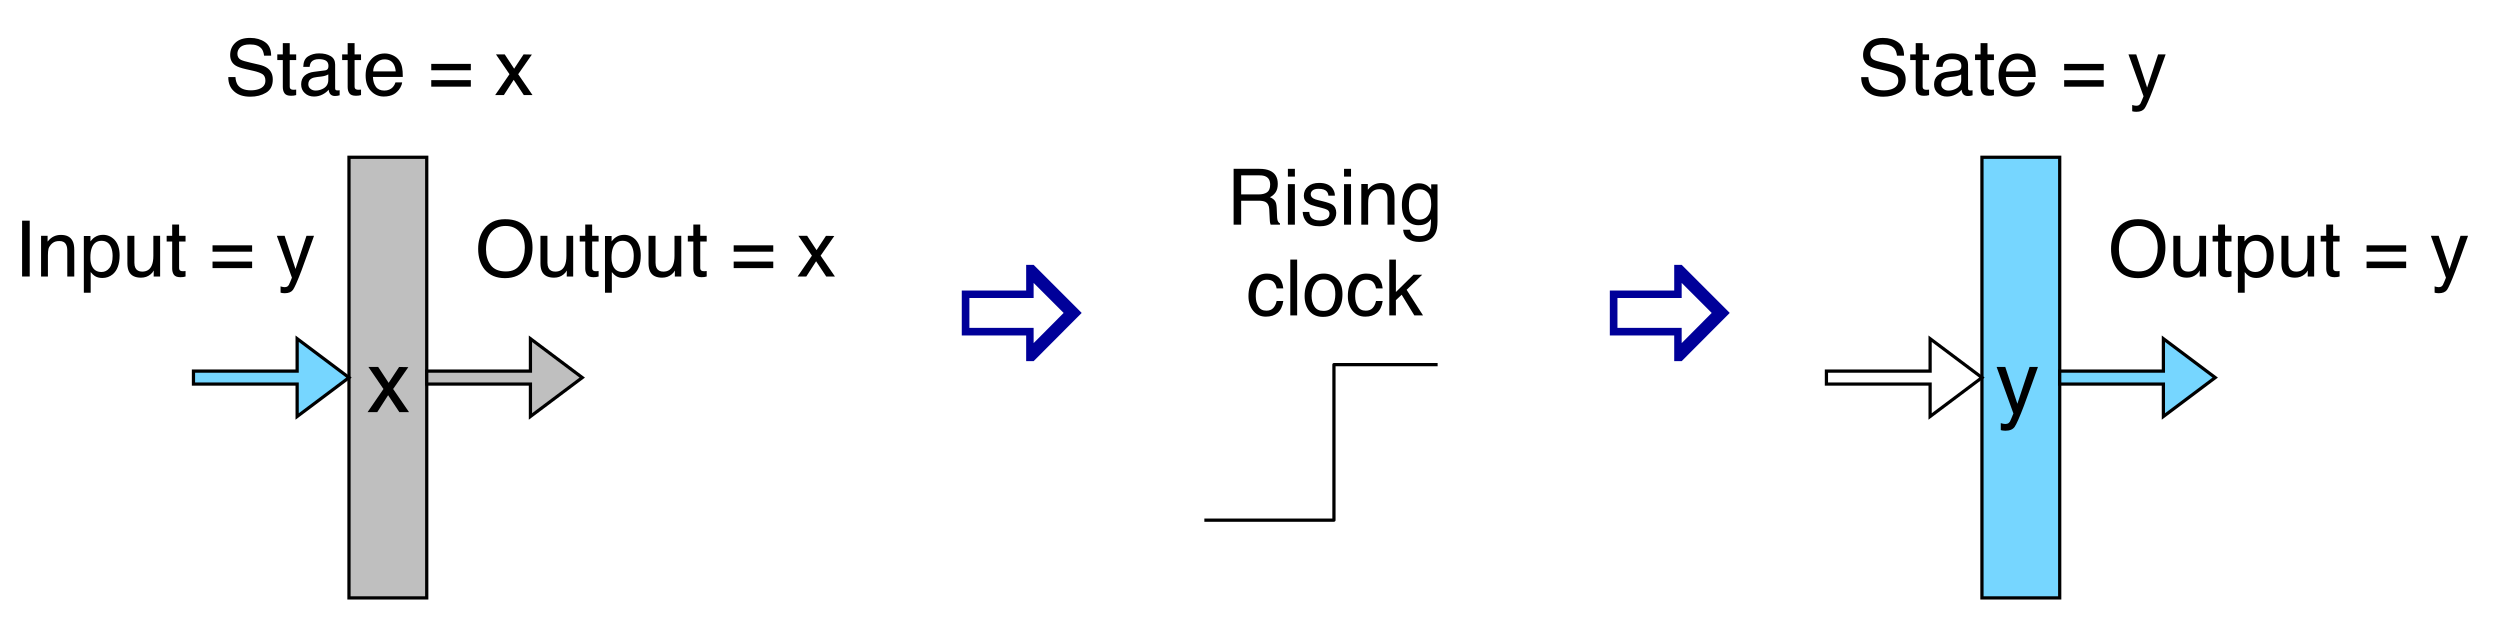 <svg xmlns="http://www.w3.org/2000/svg" xmlns:xlink="http://www.w3.org/1999/xlink" version="1.1" width="578.702pt" height="144.279pt" viewBox="0 0 578.702 144.279">
<rect x="0" y="0" width="578.702" height="144.279" fill="#808080" stroke="none"/>
<defs>
<clipPath id="clip_0">
<path transform="matrix(1,0,0,-1,-129.217,480.405)" d="M129.217 336.126H707.919V480.405H129.217Z" fill-rule="evenodd"/>
</clipPath>
<path id="font_1_20" d="M.015 .523H.128L.249 .339 .37 .523 .477 .521 .301 .268 .485 0H.373L.243 .196 .117 0H.005L.189 .268 .015 .523Z"/>
<path id="font_2_1" d="M0 0Z"/>
<path id="font_1_21" d="M.391 .523H.488C.476 .49 .448 .413 .406 .294 .374 .204 .347 .13 .326 .074 .275-.06 .239-.141 .218-.171 .197-.2 .162-.215 .111-.215 .098-.215 .089-.214 .082-.213 .076-.212 .067-.211 .058-.208V-.127C.073-.132 .084-.134 .091-.135 .098-.136 .104-.137 .109-.137 .125-.137 .137-.134 .145-.129 .152-.123 .159-.117 .164-.109 .166-.106 .172-.093 .182-.069 .192-.045 .199-.027 .204-.015L.01 .523H.11L.25 .097 .391 .523M.25 .536V.536Z"/>
<path id="font_1_6" d="M.14 .231C.142 .191 .152 .158 .168 .132 .201 .084 .257 .061 .339 .061 .375 .061 .409 .066 .438 .076 .496 .096 .525 .132 .525 .185 .525 .224 .513 .251 .489 .268 .464 .284 .425 .299 .373 .311L.275 .333C.212 .347 .167 .363 .141 .38 .095 .41 .072 .455 .072 .515 .072 .579 .095 .632 .139 .673 .184 .715 .247 .735 .329 .735 .404 .735 .468 .717 .52 .681 .573 .645 .599 .587 .599 .507H.508C.503 .545 .493 .575 .477 .595 .447 .633 .397 .651 .326 .651 .268 .651 .227 .639 .202 .615 .177 .591 .165 .563 .165 .531 .165 .496 .179 .47 .208 .454 .228 .444 .271 .43 .339 .415L.439 .392C.488 .381 .525 .366 .552 .346 .597 .313 .62 .264 .62 .2 .62 .121 .591 .064 .533 .03 .476-.004 .409-.021 .332-.021 .243-.021 .173 .001 .123 .047 .072 .092 .047 .154 .048 .231H.14M.336 .737V.737Z"/>
<path id="font_1_18" d="M.082 .668H.171V.523H.254V.45H.171V.11C.171 .092 .177 .08 .189 .074 .196 .07 .208 .068 .224 .068 .228 .068 .232 .068 .237 .069 .242 .069 .248 .069 .254 .07V0C.244-.003 .234-.005 .223-.007 .212-.008 .2-.009 .188-.009 .146-.009 .119 .002 .104 .023 .089 .044 .082 .071 .082 .104V.45H.011V.523H.082V.668Z"/>
<path id="font_1_7" d="M.132 .139C.132 .114 .141 .094 .16 .08 .178 .065 .2 .058 .226 .058 .257 .058 .286 .065 .315 .079 .364 .102 .389 .141 .389 .195V.266C.378 .259 .364 .253 .347 .248 .33 .243 .314 .24 .297 .238L.244 .232C.212 .228 .188 .222 .172 .212 .145 .197 .132 .173 .132 .139M.345 .317C.365 .319 .378 .328 .385 .342 .389 .35 .391 .361 .391 .376 .391 .406 .38 .428 .359 .442 .338 .455 .307 .462 .268 .462 .222 .462 .189 .449 .17 .425 .159 .411 .152 .39 .149 .363H.067C.069 .428 .089 .473 .13 .498 .17 .523 .216 .536 .27 .536 .331 .536 .381 .524 .419 .501 .458 .478 .477 .441 .477 .392V.09C.477 .081 .478 .073 .482 .068 .486 .062 .494 .06 .506 .06 .51 .06 .514 .06 .519 .06 .524 .061 .529 .062 .535 .062V-.003C.521-.007 .511-.009 .503-.01 .496-.011 .486-.012 .474-.012 .444-.012 .422-.001 .408 .021 .401 .032 .396 .048 .393 .069 .375 .046 .349 .025 .316 .008 .282-.01 .245-.019 .205-.019 .157-.019 .117-.004 .086 .026 .055 .055 .04 .092 .04 .137 .04 .185 .055 .223 .085 .25 .116 .277 .155 .293 .205 .299L.345 .317M.272 .536V.536Z"/>
<path id="font_1_9" d="M.282 .535C.319 .535 .355 .526 .39 .509 .425 .492 .451 .469 .47 .441 .487 .415 .499 .384 .505 .349 .51 .325 .513 .286 .513 .233H.129C.131 .18 .144 .138 .167 .106 .19 .074 .227 .058 .276 .058 .322 .058 .358 .073 .386 .103 .401 .12 .412 .14 .419 .163H.505C.503 .144 .496 .123 .483 .099 .47 .076 .455 .057 .439 .042 .413 .016 .38-.002 .34-.011 .319-.016 .295-.019 .269-.019 .203-.019 .148 .005 .103 .053 .058 .1 .035 .166 .035 .252 .035 .336 .058 .404 .104 .456 .149 .509 .209 .535 .282 .535M.422 .304C.419 .342 .41 .372 .397 .395 .373 .438 .333 .459 .277 .459 .236 .459 .203 .444 .175 .415 .148 .386 .133 .349 .132 .304H.422M.274 .536V.536Z"/>
<path id="font_1_1" d="M0 0Z"/>
<path id="font_1_2" d="M.554 .401V.319H.045V.401H.554M.554 .192V.108H.045V.192H.554Z"/>
<path id="font_1_5" d="M.41 .389C.455 .389 .491 .398 .518 .416 .544 .434 .558 .467 .558 .515 .558 .566 .539 .601 .502 .619 .482 .629 .456 .634 .422 .634H.185V.389H.41M.088 .718H.42C.475 .718 .52 .71 .555 .694 .623 .663 .656 .607 .656 .524 .656 .481 .647 .446 .63 .419 .612 .391 .587 .369 .555 .353 .583 .341 .604 .326 .618 .308 .633 .289 .64 .259 .642 .217L.646 .121C.646 .094 .649 .074 .652 .06 .658 .038 .669 .023 .684 .017V0H.564C.561 .006 .559 .014 .557 .024 .555 .034 .553 .053 .552 .081L.546 .2C.544 .247 .526 .278 .494 .294 .475 .303 .446 .308 .406 .308H.185V0H.088V.718Z"/>
<path id="font_1_11" d="M.064 .521H.154V0H.064V.521M.064 .718H.154V.618H.064V.718Z"/>
<path id="font_1_17" d="M.117 .164C.119 .135 .127 .112 .139 .096 .161 .068 .199 .054 .254 .054 .286 .054 .315 .061 .34 .075 .365 .089 .377 .111 .377 .141 .377 .163 .367 .181 .347 .192 .334 .199 .309 .208 .272 .217L.202 .235C.158 .246 .125 .258 .104 .272 .066 .296 .047 .329 .047 .371 .047 .42 .065 .46 .1 .491 .136 .522 .184 .537 .244 .537 .323 .537 .38 .514 .415 .468 .436 .438 .447 .407 .446 .373H.363C.362 .393 .355 .411 .342 .427 .322 .45 .287 .461 .237 .461 .204 .461 .179 .455 .162 .442 .145 .429 .136 .413 .136 .392 .136 .369 .147 .351 .17 .337 .183 .329 .202 .322 .228 .316L.286 .302C.349 .287 .391 .272 .413 .257 .447 .235 .464 .199 .464 .151 .464 .105 .446 .064 .411 .03 .376-.004 .322-.021 .25-.021 .172-.021 .117-.003 .084 .033 .052 .068 .035 .112 .032 .164H.117M.247 .536V.536Z"/>
<path id="font_1_14" d="M.064 .523H.148V.449C.173 .48 .199 .502 .227 .515 .254 .528 .285 .535 .319 .535 .393 .535 .443 .509 .469 .457 .484 .429 .491 .389 .491 .336V0H.401V.33C.401 .362 .397 .388 .387 .407 .372 .44 .343 .456 .302 .456 .281 .456 .264 .454 .251 .45 .227 .443 .206 .428 .188 .407 .173 .389 .163 .372 .159 .353 .155 .335 .152 .308 .152 .274V0H.064V.523M.271 .536V.536Z"/>
<path id="font_1_10" d="M.249 .532C.29 .532 .326 .522 .356 .502 .373 .49 .39 .474 .407 .452V.519H.488V.042C.488-.024 .479-.077 .459-.115 .423-.186 .354-.222 .252-.222 .196-.222 .149-.209 .11-.184 .072-.159 .05-.119 .046-.065H.135C.139-.089 .148-.107 .161-.119 .181-.139 .212-.148 .254-.148 .322-.148 .366-.125 .387-.077 .399-.049 .405 .001 .404 .073 .386 .046 .365 .026 .34 .013 .316-0 .283-.007 .242-.007 .186-.007 .136 .013 .094 .054 .051 .094 .03 .16 .03 .253 .03 .341 .051 .409 .094 .458 .137 .508 .188 .532 .249 .532M.407 .263C.407 .328 .394 .376 .367 .407 .34 .438 .306 .454 .265 .454 .203 .454 .161 .425 .138 .367 .126 .336 .12 .296 .12 .246 .12 .187 .132 .142 .156 .112 .18 .081 .212 .065 .252 .065 .316 .065 .36 .094 .386 .151 .4 .183 .407 .221 .407 .263M.259 .536V.536Z"/>
<path id="font_1_8" d="M.266 .538C.325 .538 .373 .524 .41 .495 .447 .466 .469 .417 .477 .347H.391C.386 .379 .374 .406 .355 .427 .337 .448 .307 .459 .266 .459 .21 .459 .17 .432 .146 .377 .13 .342 .123 .298 .123 .246 .123 .194 .134 .15 .156 .114 .178 .078 .213 .061 .26 .061 .297 .061 .326 .072 .347 .094 .368 .116 .383 .146 .391 .185H.477C.467 .115 .442 .065 .403 .032 .364 0 .314-.016 .253-.016 .185-.016 .131 .009 .09 .059 .049 .109 .029 .172 .029 .247 .029 .339 .051 .41 .096 .461 .14 .513 .197 .538 .266 .538M.252 .536V.536Z"/>
<path id="font_1_13" d="M.067 .718H.155V0H.067V.718Z"/>
<path id="font_1_15" d="M.272 .058C.33 .058 .37 .08 .392 .124 .413 .168 .424 .217 .424 .271 .424 .32 .417 .359 .401 .39 .376 .438 .333 .462 .273 .462 .219 .462 .18 .441 .156 .4 .131 .36 .119 .31 .119 .252 .119 .197 .131 .15 .156 .113 .18 .076 .219 .058 .272 .058M.275 .538C.343 .538 .4 .516 .446 .471 .493 .426 .516 .36 .516 .273 .516 .188 .496 .119 .455 .064 .414 .009 .35-.019 .264-.019 .192-.019 .135 .006 .092 .054 .05 .103 .029 .168 .029 .25 .029 .338 .051 .408 .096 .46 .14 .512 .2 .538 .275 .538M.272 .536V.536Z"/>
<path id="font_1_12" d="M.062 .718H.147V.301L.373 .523H.485L.285 .329 .496 0H.384L.221 .266 .147 .196V0H.062V.718Z"/>
<path id="font_3_2" d="M.498 .053H.546L.855 .363 .546 .672H.498V.507H.084V.218H.498V.053M.739 .363 .546 .169V.267H.133V.459H.546V.556L.739 .363Z"/>
<path id="font_4_1" d="M0 0Z"/>
<path id="font_1_4" d="M.386 .737C.512 .737 .606 .697 .667 .615 .715 .552 .738 .47 .738 .371 .738 .264 .711 .175 .657 .104 .593 .02 .502-.021 .384-.021 .273-.021 .187 .015 .124 .088 .067 .158 .039 .247 .039 .355 .039 .452 .063 .535 .111 .604 .173 .693 .265 .737 .386 .737M.396 .065C.481 .065 .543 .096 .581 .158 .62 .219 .639 .29 .639 .369 .639 .454 .617 .522 .573 .573 .528 .625 .468 .65 .392 .65 .317 .65 .257 .625 .21 .574 .163 .523 .14 .448 .14 .348 .14 .269 .16 .202 .2 .147 .24 .093 .305 .065 .396 .065M.389 .737V.737Z"/>
<path id="font_1_19" d="M.152 .523V.176C.152 .149 .157 .127 .165 .11 .181 .079 .21 .063 .252 .063 .314 .063 .355 .091 .377 .146 .389 .175 .396 .215 .396 .266V.523H.483V0H.4L.401 .077C.39 .057 .376 .04 .359 .027 .325-.001 .285-.015 .237-.015 .162-.015 .111 .01 .084 .06 .07 .087 .062 .123 .062 .167V.523H.152M.273 .536V.536Z"/>
<path id="font_1_16" d="M.285 .058C.326 .058 .36 .075 .387 .109 .415 .144 .428 .195 .428 .264 .428 .306 .422 .342 .41 .372 .387 .43 .346 .459 .285 .459 .224 .459 .183 .428 .16 .367 .148 .335 .142 .293 .142 .243 .142 .202 .148 .168 .16 .139 .183 .085 .225 .058 .285 .058M.058 .521H.143V.452C.161 .475 .18 .494 .201 .507 .23 .526 .265 .536 .305 .536 .364 .536 .415 .513 .456 .468 .497 .422 .518 .357 .518 .273 .518 .159 .488 .077 .429 .028 .391-.003 .347-.019 .297-.019 .257-.019 .224-.01 .198 .007 .182 .017 .165 .034 .146 .057V-.209H.058V.521Z"/>
<path id="font_1_3" d="M.098 .718H.196V0H.098V.718Z"/>
</defs>
<g clip-path="url(#clip_0)">
<path transform="matrix(1,0,0,-1,-129.217,480.405)" d="M36 36H756V576H36Z" fill="#ffffff"/>
<path transform="matrix(1,0,0,-1,-129.217,480.405)" d="M210 444H228V342H210Z" fill="#bfbfbf" fill-rule="evenodd"/>
<path transform="matrix(1,0,0,-1,80.783,36.405)" stroke-width=".75" stroke-linecap="butt" stroke-miterlimit="8" stroke-linejoin="miter" fill="none" stroke="#000000" d="M0 0H18V-102H0Z"/>
<use data-text="x" xlink:href="#font_1_20" transform="matrix(20,0,0,-20,84.983,95.405)"/>
<use data-text="&#xfffd;" xlink:href="#font_2_1" transform="matrix(20,0,0,-20,94.983,95.405)"/>
<path transform="matrix(1,0,0,-1,-129.217,480.405)" d="M588 444H606V342H588Z" fill="#76d6ff" fill-rule="evenodd"/>
<path transform="matrix(1,0,0,-1,458.783,36.405)" stroke-width=".75" stroke-linecap="butt" stroke-miterlimit="8" stroke-linejoin="miter" fill="none" stroke="#000000" d="M0 0H18V-102H0Z"/>
<use data-text="y" xlink:href="#font_1_21" transform="matrix(20,0,0,-20,461.983,95.405)"/>
<use data-text="&#xfffd;" xlink:href="#font_2_1" transform="matrix(20,0,0,-20,471.983,95.405)"/>
<use data-text="S" xlink:href="#font_1_6" transform="matrix(18,0,0,-18,51.983,22.005)"/>
<use data-text="t" xlink:href="#font_1_18" transform="matrix(18,0,0,-18,63.989,22.005)"/>
<use data-text="a" xlink:href="#font_1_7" transform="matrix(18,0,0,-18,68.993,22.005)"/>
<use data-text="t" xlink:href="#font_1_18" transform="matrix(18,0,0,-18,79.001,22.005)"/>
<use data-text="e" xlink:href="#font_1_9" transform="matrix(18,0,0,-18,84.005,22.005)"/>
<use data-text=" " xlink:href="#font_1_1" transform="matrix(18,0,0,-18,94.013,22.005)"/>
<use data-text="=" xlink:href="#font_1_2" transform="matrix(18,0,0,-18,99.017,22.005)"/>
<use data-text=" " xlink:href="#font_1_1" transform="matrix(18,0,0,-18,109.529,22.005)"/>
<use data-text="x" xlink:href="#font_1_20" transform="matrix(18,0,0,-18,114.533,22.005)"/>
<use data-text="&#xfffd;" xlink:href="#font_2_1" transform="matrix(18,0,0,-18,123.533,22.005)"/>
<path transform="matrix(1,0,0,-1,278.783,120.405)" stroke-width=".75" stroke-linecap="butt" stroke-linejoin="round" fill="none" stroke="#000000" d="M0 0H30V36H54"/>
<use data-text="R" xlink:href="#font_1_5" transform="matrix(18,0,0,-18,283.974,52.005)"/>
<use data-text="i" xlink:href="#font_1_11" transform="matrix(18,0,0,-18,296.97,52.005)"/>
<use data-text="s" xlink:href="#font_1_17" transform="matrix(18,0,0,-18,300.966,52.005)"/>
<use data-text="i" xlink:href="#font_1_11" transform="matrix(18,0,0,-18,309.966,52.005)"/>
<use data-text="n" xlink:href="#font_1_14" transform="matrix(18,0,0,-18,313.962,52.005)"/>
<use data-text="g" xlink:href="#font_1_10" transform="matrix(18,0,0,-18,323.97,52.005)"/>
<use data-text="&#xfffd;" xlink:href="#font_2_1" transform="matrix(18,0,0,-18,333.978,52.005)"/>
<use data-text="c" xlink:href="#font_1_8" transform="matrix(18,0,0,-18,288.474,73.011)"/>
<use data-text="l" xlink:href="#font_1_13" transform="matrix(18,0,0,-18,297.474,73.011)"/>
<use data-text="o" xlink:href="#font_1_15" transform="matrix(18,0,0,-18,301.47,73.011)"/>
<use data-text="c" xlink:href="#font_1_8" transform="matrix(18,0,0,-18,311.478,73.011)"/>
<use data-text="k" xlink:href="#font_1_12" transform="matrix(18,0,0,-18,320.478,73.011)"/>
<use data-text="&#xfffd;" xlink:href="#font_2_1" transform="matrix(18,0,0,-18,329.478,73.011)"/>
<use data-text="_" xlink:href="#font_3_2" transform="matrix(36,0,0,-36,219.608,85.505)" fill="#000099"/>
<use data-text=" " xlink:href="#font_4_1" transform="matrix(36,0,0,-36,253.412,85.505)" fill="#000099"/>
<use data-text="_" xlink:href="#font_3_2" transform="matrix(36,0,0,-36,369.62,85.505)" fill="#000099"/>
<use data-text=" " xlink:href="#font_4_1" transform="matrix(36,0,0,-36,403.424,85.505)" fill="#000099"/>
<use data-text="O" xlink:href="#font_1_4" transform="matrix(18,0,0,-18,109.983,64.005)"/>
<use data-text="u" xlink:href="#font_1_19" transform="matrix(18,0,0,-18,123.987,64.005)"/>
<use data-text="t" xlink:href="#font_1_18" transform="matrix(18,0,0,-18,133.995,64.005)"/>
<use data-text="p" xlink:href="#font_1_16" transform="matrix(18,0,0,-18,138.999,64.005)"/>
<use data-text="u" xlink:href="#font_1_19" transform="matrix(18,0,0,-18,149.007,64.005)"/>
<use data-text="t" xlink:href="#font_1_18" transform="matrix(18,0,0,-18,159.015,64.005)"/>
<use data-text=" " xlink:href="#font_1_1" transform="matrix(18,0,0,-18,164.019,64.005)"/>
<use data-text="=" xlink:href="#font_1_2" transform="matrix(18,0,0,-18,169.023,64.005)"/>
<use data-text=" " xlink:href="#font_1_1" transform="matrix(18,0,0,-18,179.535,64.005)"/>
<use data-text="x" xlink:href="#font_1_20" transform="matrix(18,0,0,-18,184.539,64.005)"/>
<use data-text="&#xfffd;" xlink:href="#font_2_1" transform="matrix(18,0,0,-18,193.539,64.005)"/>
<use data-text="I" xlink:href="#font_1_3" transform="matrix(18,0,0,-18,3.351,64.005)"/>
<use data-text="n" xlink:href="#font_1_14" transform="matrix(18,0,0,-18,8.355,64.005)"/>
<use data-text="p" xlink:href="#font_1_16" transform="matrix(18,0,0,-18,18.363,64.005)"/>
<use data-text="u" xlink:href="#font_1_19" transform="matrix(18,0,0,-18,28.371,64.005)"/>
<use data-text="t" xlink:href="#font_1_18" transform="matrix(18,0,0,-18,38.379,64.005)"/>
<use data-text=" " xlink:href="#font_1_1" transform="matrix(18,0,0,-18,43.383,64.005)"/>
<use data-text="=" xlink:href="#font_1_2" transform="matrix(18,0,0,-18,48.387,64.005)"/>
<use data-text=" " xlink:href="#font_1_1" transform="matrix(18,0,0,-18,58.899,64.005)"/>
<use data-text="y" xlink:href="#font_1_21" transform="matrix(18,0,0,-18,63.903,64.005)"/>
<use data-text="&#xfffd;" xlink:href="#font_2_1" transform="matrix(18,0,0,-18,72.903,64.005)"/>
<use data-text="S" xlink:href="#font_1_6" transform="matrix(18,0,0,-18,429.969,22.011)"/>
<use data-text="t" xlink:href="#font_1_18" transform="matrix(18,0,0,-18,441.975,22.011)"/>
<use data-text="a" xlink:href="#font_1_7" transform="matrix(18,0,0,-18,446.979,22.011)"/>
<use data-text="t" xlink:href="#font_1_18" transform="matrix(18,0,0,-18,456.987,22.011)"/>
<use data-text="e" xlink:href="#font_1_9" transform="matrix(18,0,0,-18,461.991,22.011)"/>
<use data-text=" " xlink:href="#font_1_1" transform="matrix(18,0,0,-18,471.999,22.011)"/>
<use data-text="=" xlink:href="#font_1_2" transform="matrix(18,0,0,-18,477.003,22.011)"/>
<use data-text=" " xlink:href="#font_1_1" transform="matrix(18,0,0,-18,487.515,22.011)"/>
<use data-text="y" xlink:href="#font_1_21" transform="matrix(18,0,0,-18,492.519,22.011)"/>
<use data-text="&#xfffd;" xlink:href="#font_2_1" transform="matrix(18,0,0,-18,501.519,22.011)"/>
<use data-text="O" xlink:href="#font_1_4" transform="matrix(18,0,0,-18,487.965,64.005)"/>
<use data-text="u" xlink:href="#font_1_19" transform="matrix(18,0,0,-18,501.969,64.005)"/>
<use data-text="t" xlink:href="#font_1_18" transform="matrix(18,0,0,-18,511.977,64.005)"/>
<use data-text="p" xlink:href="#font_1_16" transform="matrix(18,0,0,-18,516.981,64.005)"/>
<use data-text="u" xlink:href="#font_1_19" transform="matrix(18,0,0,-18,526.989,64.005)"/>
<use data-text="t" xlink:href="#font_1_18" transform="matrix(18,0,0,-18,536.997,64.005)"/>
<use data-text=" " xlink:href="#font_1_1" transform="matrix(18,0,0,-18,542.001,64.005)"/>
<use data-text="=" xlink:href="#font_1_2" transform="matrix(18,0,0,-18,547.005,64.005)"/>
<use data-text=" " xlink:href="#font_1_1" transform="matrix(18,0,0,-18,557.517,64.005)"/>
<use data-text="y" xlink:href="#font_1_21" transform="matrix(18,0,0,-18,562.521,64.005)"/>
<use data-text="&#xfffd;" xlink:href="#font_2_1" transform="matrix(18,0,0,-18,571.521,64.005)"/>
<path transform="matrix(1,0,0,-1,44.783,85.905)" d="M0 0H24V7.5L36-1.5 24-10.5V-3H0Z" fill="#76d6ff" fill-rule="evenodd"/>
<path transform="matrix(1,0,0,-1,44.783,85.905)" stroke-width=".75" stroke-linecap="butt" stroke-miterlimit="8" stroke-linejoin="miter" fill="none" stroke="#000000" d="M0 0H24V7.5L36-1.5 24-10.5V-3H0Z"/>
<path transform="matrix(1,0,0,-1,98.783,85.905)" d="M0 0H24V7.5L36-1.5 24-10.5V-3H0Z" fill="#bfbfbf" fill-rule="evenodd"/>
<path transform="matrix(1,0,0,-1,98.783,85.905)" stroke-width=".75" stroke-linecap="butt" stroke-miterlimit="8" stroke-linejoin="miter" fill="none" stroke="#000000" d="M0 0H24V7.5L36-1.5 24-10.5V-3H0Z"/>
<path transform="matrix(1,0,0,-1,422.783,85.905)" d="M0 0H24V7.5L36-1.5 24-10.5V-3H0Z" fill="#ffffff" fill-rule="evenodd"/>
<path transform="matrix(1,0,0,-1,422.783,85.905)" stroke-width=".75" stroke-linecap="butt" stroke-miterlimit="8" stroke-linejoin="miter" fill="none" stroke="#000000" d="M0 0H24V7.5L36-1.5 24-10.5V-3H0Z"/>
<path transform="matrix(1,0,0,-1,476.783,85.905)" d="M0 0H24V7.5L36-1.5 24-10.5V-3H0Z" fill="#76d6ff" fill-rule="evenodd"/>
<path transform="matrix(1,0,0,-1,476.783,85.905)" stroke-width=".75" stroke-linecap="butt" stroke-miterlimit="8" stroke-linejoin="miter" fill="none" stroke="#000000" d="M0 0H24V7.5L36-1.5 24-10.5V-3H0Z"/>
</g>
</svg>
